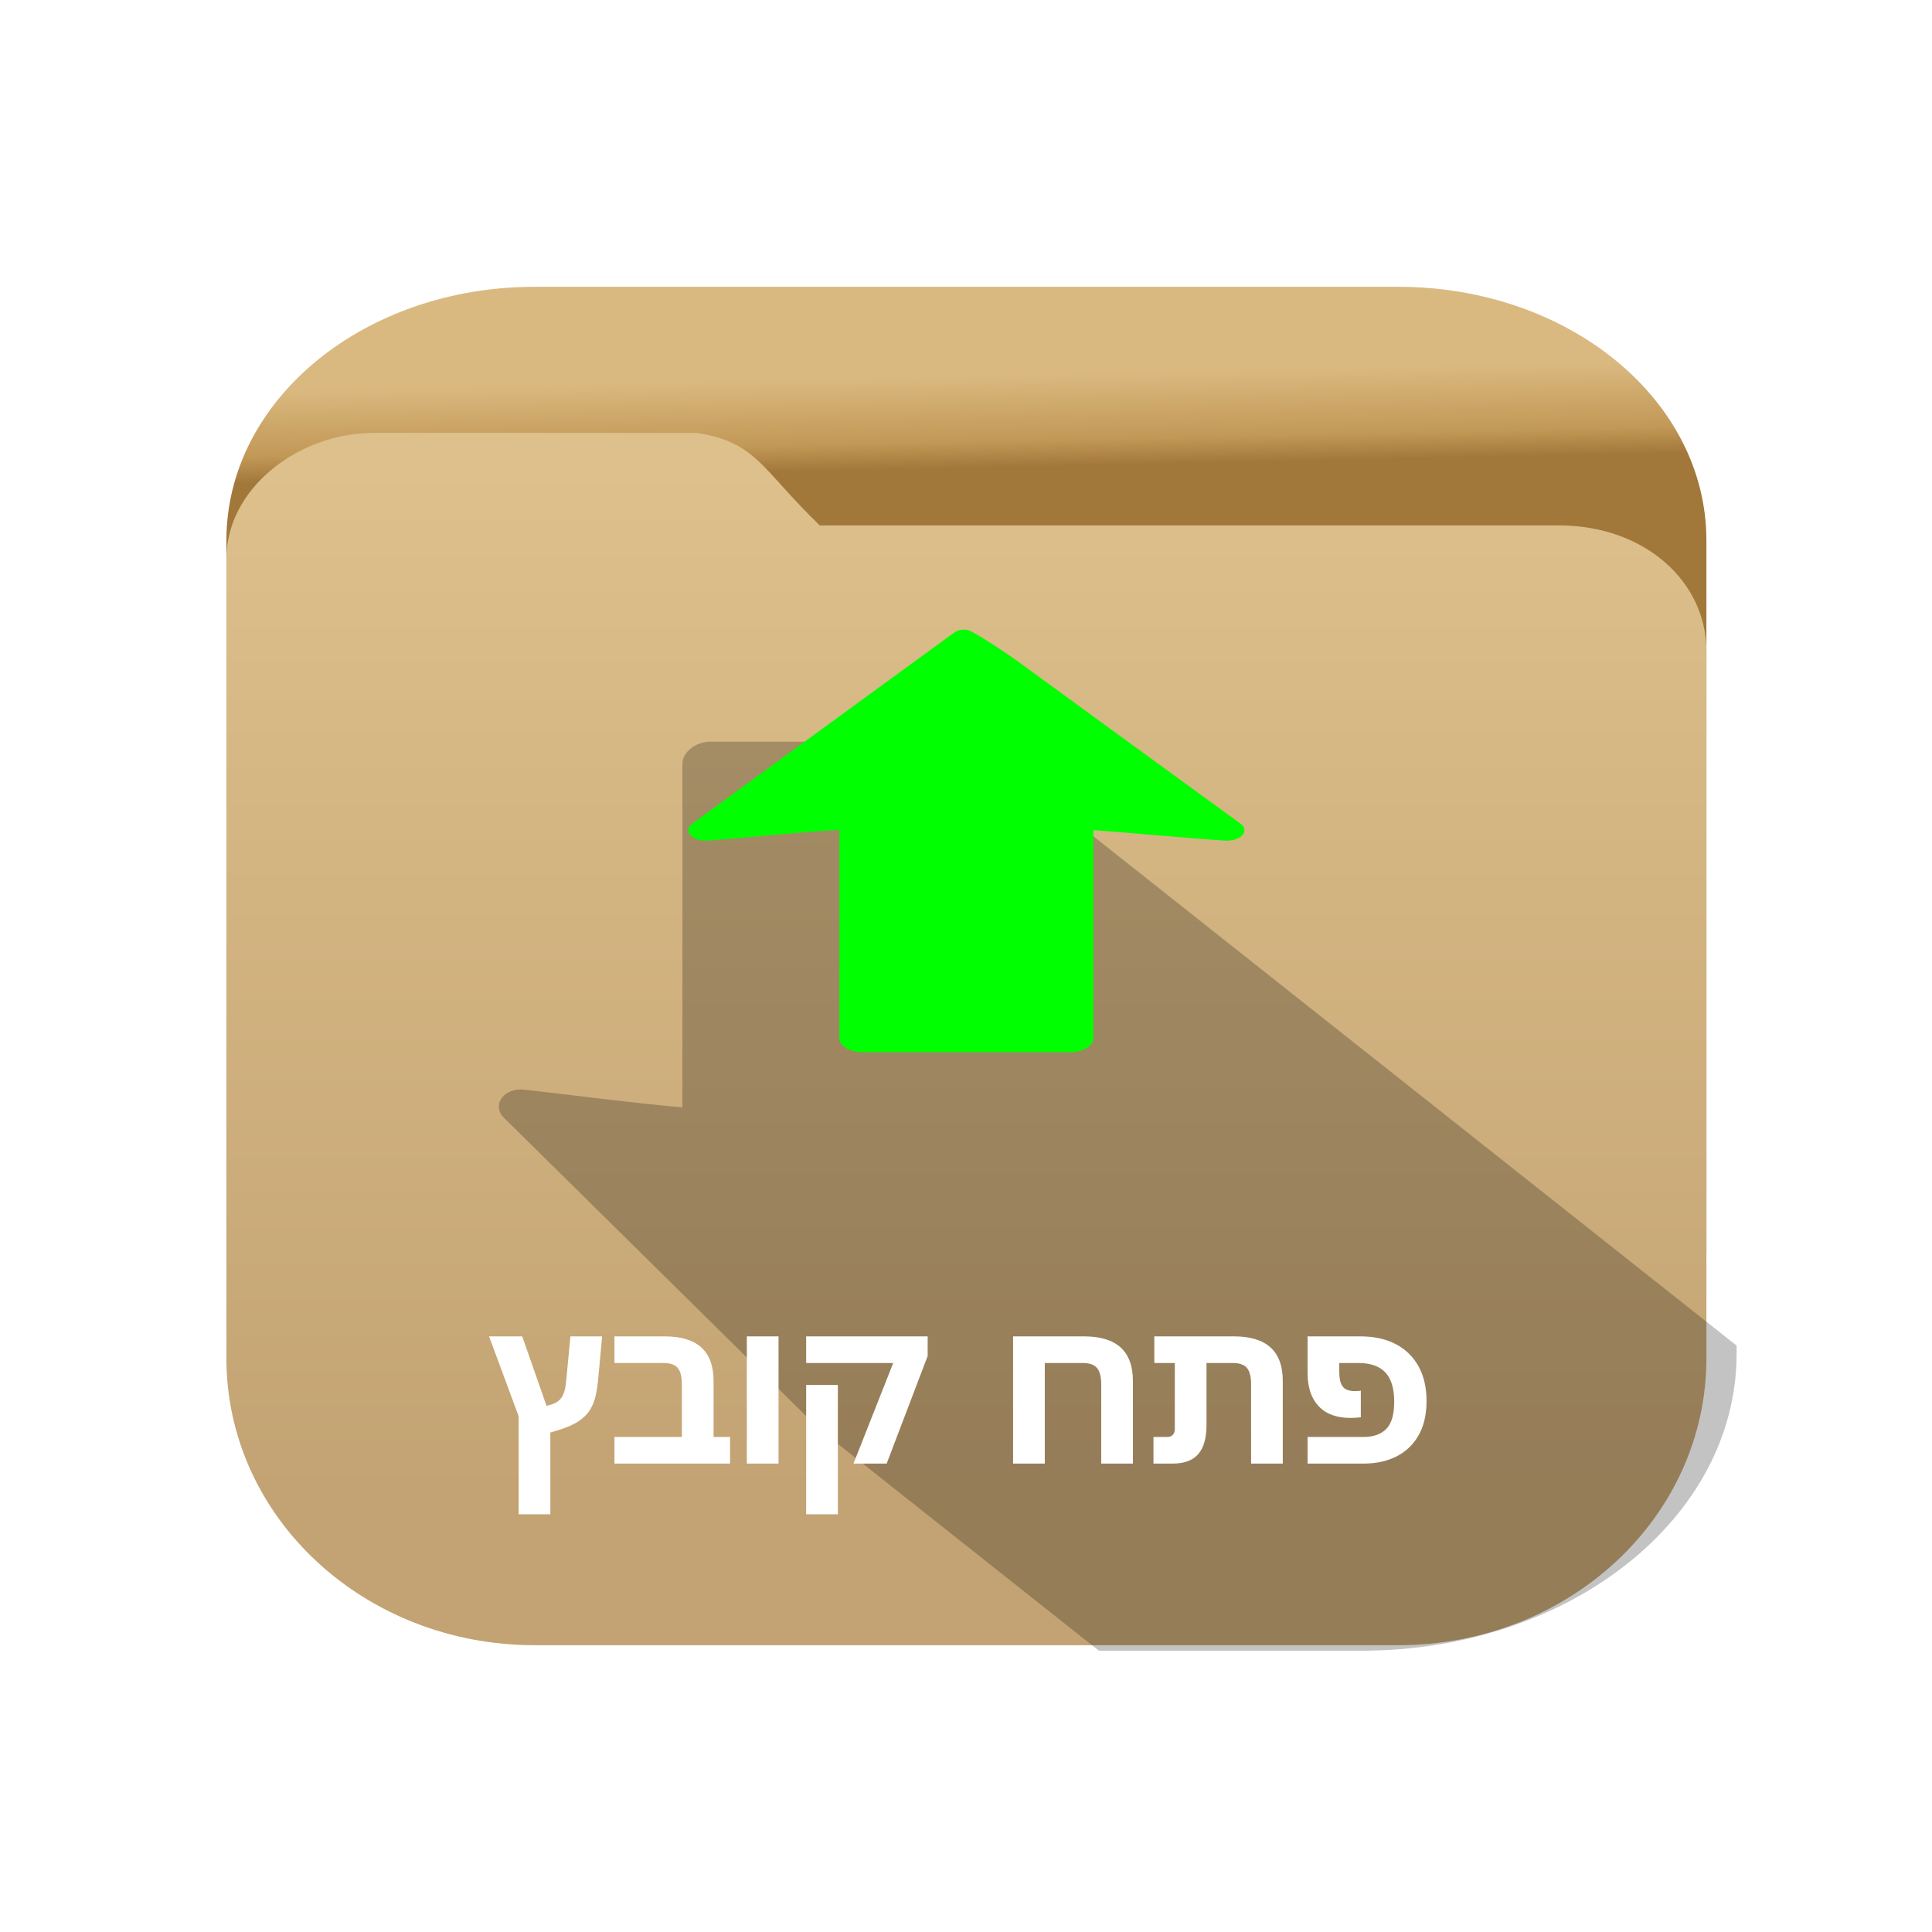 <?xml version="1.0" encoding="UTF-8" standalone="no"?><!-- Generator: Gravit.io --><svg xmlns="http://www.w3.org/2000/svg" xmlns:xlink="http://www.w3.org/1999/xlink" style="isolation:isolate" viewBox="0 0 64 64" width="64pt" height="64pt"><defs><clipPath id="_clipPath_bsauB20QRDDqQ4fywAXQd6V1rZpOuCQz"><rect width="64" height="64"/></clipPath></defs><g clip-path="url(#_clipPath_bsauB20QRDDqQ4fywAXQd6V1rZpOuCQz)"><rect x="0" y="0" width="64" height="64" transform="matrix(1,0,0,1,0,0)" fill="none"/><g><clipPath id="_clipPath_IjuplvB41Y8ZwKixznG92gf2as0mHC7m"><rect x="0" y="-1" width="64" height="64" transform="matrix(1,0,0,1,0,0)" fill="rgb(255,255,255)"/></clipPath><g clip-path="url(#_clipPath_IjuplvB41Y8ZwKixznG92gf2as0mHC7m)"><g><clipPath id="_clipPath_6rAUr9w4ZEVqPUVKVr2g3PhKV8QY4jKf"><rect x="0" y="1" width="64" height="64" transform="matrix(1,0,0,1,0,0)" fill="rgb(255,255,255)"/></clipPath><g clip-path="url(#_clipPath_6rAUr9w4ZEVqPUVKVr2g3PhKV8QY4jKf)"><g><g><clipPath id="_clipPath_UNFxKRIBV6RamYfcPIgsg2TnJdB2e4jw"><rect x="0" y="1" width="64" height="64" transform="matrix(1,0,0,1,0,0)" fill="rgb(255,255,255)"/></clipPath><g clip-path="url(#_clipPath_UNFxKRIBV6RamYfcPIgsg2TnJdB2e4jw)"><g><g><g><g><g><g style="opacity:0.1;"><g style="opacity:0.1;"><g style="opacity:0.1;"><g style="opacity:0.1;"><g opacity="0.1"><linearGradient id="_lgradient_0" x1="0" y1="0.5" x2="0.013" y2="1.283" gradientTransform="matrix(50.58,0,0,46.62,7.5,9.5)" gradientUnits="userSpaceOnUse"><stop offset="0.186%" stop-opacity="0.588" style="stop-color:rgb(0,0,0)"/><stop offset="98.447%" stop-opacity="1" style="stop-color:rgb(0,0,0)"/></linearGradient><path d=" M 17.616 9.5 L 47.964 9.5 C 53.547 9.5 58.08 14.033 58.08 19.617 L 58.08 46.003 C 58.08 51.587 53.547 56.12 47.964 56.12 L 17.616 56.12 C 12.033 56.12 7.5 51.587 7.5 46.003 L 7.5 19.617 C 7.5 14.033 12.033 9.5 17.616 9.5 Z " fill="url(#_lgradient_0)"/></g></g></g></g></g><g style="opacity:0.08;"><g style="opacity:0.08;"><g style="opacity:0.08;"><g style="opacity:0.08;"><g opacity="0.08"><linearGradient id="_lgradient_1" x1="0" y1="0.5" x2="0.013" y2="1.283" gradientTransform="matrix(51,0,0,47,7.5,9.5)" gradientUnits="userSpaceOnUse"><stop offset="0.186%" stop-opacity="0.588" style="stop-color:rgb(0,0,0)"/><stop offset="98.447%" stop-opacity="1" style="stop-color:rgb(0,0,0)"/></linearGradient><path d=" M 17.7 9.5 L 48.3 9.5 C 53.93 9.5 58.5 14.07 58.5 19.7 L 58.5 46.3 C 58.5 51.93 53.93 56.5 48.3 56.5 L 17.7 56.5 C 12.07 56.5 7.5 51.93 7.5 46.3 L 7.5 19.7 C 7.5 14.07 12.07 9.5 17.7 9.5 Z " fill="url(#_lgradient_1)"/></g></g></g></g></g><g style="opacity:0.2;"><g style="opacity:0.2;"><g style="opacity:0.2;"><g style="opacity:0.2;"><g opacity="0.2"><linearGradient id="_lgradient_2" x1="0" y1="0.5" x2="0.013" y2="1.282" gradientTransform="matrix(50.17,0,0,46.23,7.5,9.5)" gradientUnits="userSpaceOnUse"><stop offset="0.186%" stop-opacity="0.588" style="stop-color:rgb(0,0,0)"/><stop offset="98.447%" stop-opacity="1" style="stop-color:rgb(0,0,0)"/></linearGradient><path d=" M 17.534 9.5 L 47.636 9.5 C 53.174 9.5 57.67 13.996 57.67 19.533 L 57.67 45.697 C 57.67 51.234 53.174 55.73 47.636 55.73 L 17.534 55.73 C 11.996 55.73 7.5 51.234 7.5 45.697 L 7.5 19.533 C 7.5 13.996 11.996 9.5 17.534 9.5 Z " fill="url(#_lgradient_2)"/></g></g></g></g></g><g style="opacity:0.25;"><g style="opacity:0.25;"><g style="opacity:0.25;"><g style="opacity:0.25;"><g opacity="0.25"><linearGradient id="_lgradient_3" x1="0" y1="0.5" x2="0.013" y2="1.283" gradientTransform="matrix(49.75,0,0,45.85,7.5,9.5)" gradientUnits="userSpaceOnUse"><stop offset="0.186%" stop-opacity="0.588" style="stop-color:rgb(0,0,0)"/><stop offset="98.447%" stop-opacity="1" style="stop-color:rgb(0,0,0)"/></linearGradient><path d=" M 17.45 9.5 L 47.3 9.5 C 52.792 9.5 57.25 13.959 57.25 19.45 L 57.25 45.4 C 57.25 50.891 52.792 55.35 47.3 55.35 L 17.45 55.35 C 11.958 55.35 7.5 50.891 7.5 45.4 L 7.5 19.45 C 7.5 13.959 11.958 9.5 17.45 9.5 Z " fill="url(#_lgradient_3)"/></g></g></g></g></g><g style="opacity:0.25;"><g style="opacity:0.25;"><g style="opacity:0.25;"><g style="opacity:0.25;"><g opacity="0.25"><linearGradient id="_lgradient_4" x1="0" y1="0.5" x2="0.013" y2="1.283" gradientTransform="matrix(49.39,0,0,45.52,7.5,9.5)" gradientUnits="userSpaceOnUse"><stop offset="0.186%" stop-opacity="0.588" style="stop-color:rgb(0,0,0)"/><stop offset="98.447%" stop-opacity="1" style="stop-color:rgb(0,0,0)"/></linearGradient><path d=" M 17.378 9.5 L 47.012 9.5 C 52.464 9.5 56.89 13.926 56.89 19.379 L 56.89 45.141 C 56.89 50.594 52.464 55.02 47.012 55.02 L 17.378 55.02 C 11.926 55.02 7.5 50.594 7.5 45.141 L 7.5 19.379 C 7.5 13.926 11.926 9.5 17.378 9.5 Z " fill="url(#_lgradient_4)"/></g></g></g></g></g></g><linearGradient id="_lgradient_5" x1="1.295" y1="0.048" x2="1.297" y2="0.125" gradientTransform="matrix(49.027,0,0,40.322,7.5,9.5)" gradientUnits="userSpaceOnUse"><stop offset="0%" stop-opacity="1" style="stop-color:rgb(218,185,128)"/><stop offset="71.692%" stop-opacity="1" style="stop-color:rgb(194,152,86)"/><stop offset="100%" stop-opacity="1" style="stop-color:rgb(162,119,58)"/></linearGradient><path d=" M 17.715 9.5 C 12.056 9.5 7.5 13.247 7.5 17.902 L 7.5 19.871 L 7.5 41.421 C 7.5 46.074 12.056 49.822 17.715 49.822 L 46.312 49.822 C 51.97 49.822 56.527 46.074 56.527 41.421 L 56.527 19.871 L 56.527 17.902 C 56.527 13.247 51.97 9.5 46.312 9.5 L 17.715 9.5 L 17.715 9.5 Z " fill="url(#_lgradient_5)"/><g style="opacity:0.3;"><g style="opacity:0.3;"><g style="opacity:0.3;"><g style="opacity:0.3;"><g opacity="0.3"><linearGradient id="_lgradient_6" x1="0.466" y1="0.003" x2="0.456" y2="0.48" gradientTransform="matrix(49.027,0,0,45.181,7.5,8.5)" gradientUnits="userSpaceOnUse"><stop offset="0%" stop-opacity="1" style="stop-color:rgb(255,255,255)"/><stop offset="100%" stop-opacity="0" style="stop-color:rgb(255,255,255)"/></linearGradient><path d=" M 17.712 8.5 C 12.053 8.5 7.5 12.696 7.5 17.911 L 7.5 44.268 C 7.5 49.482 12.053 53.681 17.712 53.681 L 18.017 53.681 C 12.478 53.681 8.019 49.572 8.019 44.468 L 8.019 18.671 C 8.019 13.566 12.478 9.457 18.017 9.457 L 46.01 9.457 C 51.548 9.457 56.007 13.566 56.007 18.671 L 56.007 44.468 C 56.007 49.572 51.548 53.681 46.01 53.681 L 46.312 53.681 C 51.97 53.681 56.527 49.482 56.527 44.268 L 56.527 17.911 C 56.527 12.696 51.97 8.5 46.312 8.5 L 17.712 8.5 L 17.712 8.5 L 17.712 8.5 Z " fill="url(#_lgradient_6)"/></g></g></g></g></g><linearGradient id="_lgradient_7" x1="1.571" y1="0.877" x2="1.571" y2="0.026" gradientTransform="matrix(49.027,0,0,40.16,7.5,14.34)" gradientUnits="userSpaceOnUse"><stop offset="0%" stop-opacity="1" style="stop-color:rgb(195,163,115)"/><stop offset="100%" stop-opacity="1" style="stop-color:rgb(221,192,139)"/></linearGradient><path d=" M 12.388 14.34 C 9.874 14.34 7.5 16.185 7.5 18.506 L 7.5 29.711 L 7.5 31.735 L 7.5 41.036 L 7.5 44.992 C 7.5 50.259 12.056 54.5 17.715 54.5 L 46.312 54.5 C 51.97 54.5 56.527 50.259 56.527 44.992 L 56.527 41.036 L 56.527 31.735 L 56.527 29.711 L 56.527 21.571 C 56.527 19.249 54.464 17.404 51.638 17.404 L 27.154 17.404 C 25.22 15.536 25.066 14.646 23.084 14.34 L 12.388 14.34 L 12.388 14.34 Z " fill="url(#_lgradient_7)"/><g style="opacity:0.2;"><g style="opacity:0.2;"><g style="opacity:0.2;"><g style="opacity:0.2;"><g opacity="0.2"><linearGradient id="_lgradient_8" x1="0.45" y1="0.987" x2="0.448" y2="0.664" gradientTransform="matrix(49.027,0,0,45.181,7.5,9.5)" gradientUnits="userSpaceOnUse"><stop offset="0%" stop-opacity="1" style="stop-color:rgb(0,0,0)"/><stop offset="100%" stop-opacity="0.2" style="stop-color:rgb(255,255,255)"/></linearGradient><path d=" M 17.712 54.681 C 12.053 54.681 7.5 50.485 7.5 45.27 L 8.019 18.713 C 8.019 13.498 12.053 9.5 17.712 9.5 L 18.017 9.5 C 12.478 9.5 8.019 13.609 8.019 18.713 L 8.019 44.511 C 8.019 49.615 12.478 53.724 18.017 53.724 L 46.01 53.724 C 51.548 53.724 56.007 49.615 56.007 44.511 L 56.007 18.713 C 56.007 13.609 51.548 9.5 46.01 9.5 L 46.312 9.5 C 51.97 9.5 56.527 13.699 56.527 18.914 L 56.527 45.27 C 56.527 50.485 51.97 54.681 46.312 54.681 L 17.712 54.681 L 17.712 54.681 L 17.712 54.681 Z " fill="url(#_lgradient_8)"/></g></g></g></g></g><clipPath id="_clipPath_BpHCMiCkjRToLhfJv2NvVTSME6aGIrSQ"><path d=" M 664.877 120.55 L 1073.883 120.55 C 1091.267 120.55 1105.38 134.663 1105.38 152.047 L 1105.38 442.163 C 1105.38 459.547 1091.267 473.66 1073.883 473.66 L 664.877 473.66 C 647.493 473.66 633.38 459.547 633.38 442.163 L 633.38 152.047 C 633.38 134.663 647.493 120.55 664.877 120.55 Z " fill="rgb(255,255,255)"/></clipPath><g clip-path="url(#_clipPath_BpHCMiCkjRToLhfJv2NvVTSME6aGIrSQ)"><g><g><g><g><g style="opacity:0.15;" filter="url(#lRNJEtSjSlOhVAoIqsG1r3GFdqzmNeeT)"><g style="opacity:0.15;"><g style="opacity:0.15;"><g style="opacity:0.15;"><g opacity="0.15"><linearGradient id="_lgradient_9" x1="0.5" y1="0.007" x2="0.5" y2="1" gradientTransform="matrix(7.48,0,0,6.838,598.734,31.303)" gradientUnits="userSpaceOnUse"><stop offset="0%" stop-opacity="1" style="stop-color:rgb(255,255,255)"/><stop offset="100%" stop-opacity="0" style="stop-color:rgb(255,255,255)"/></linearGradient><path d=" M 599.277 31.303 C 598.993 31.304 598.735 31.604 598.734 31.934 L 598.734 37.51 C 598.735 37.841 598.993 38.141 599.277 38.141 L 605.672 38.141 C 605.956 38.141 606.214 37.841 606.214 37.51 L 606.214 31.934 C 606.214 31.604 605.956 31.304 605.672 31.303 L 599.277 31.303 L 599.277 31.303 Z " fill="url(#_lgradient_9)"/></g></g></g></g></g><defs><filter id="lRNJEtSjSlOhVAoIqsG1r3GFdqzmNeeT" x="-200%" y="-200%" width="400%" height="400%" filterUnits="objectBoundingBox" color-interpolation-filters="sRGB"><feGaussianBlur xmlns="http://www.w3.org/2000/svg" stdDeviation="0.953"/></filter></defs></g></g></g></g></g><g style="opacity:0.35;"><g style="opacity:0.35;"><g style="opacity:0.35;"><g style="opacity:0.35;"><g opacity="0.35"><linearGradient id="_lgradient_10" x1="0.156" y1="0.428" x2="0.156" y2="0.43" gradientTransform="matrix(49.027,0,0,8.116,7.5,14.923)" gradientUnits="userSpaceOnUse"><stop offset="0%" stop-opacity="1" style="stop-color:rgb(255,255,255)"/><stop offset="100%" stop-opacity="0" style="stop-color:rgb(255,255,255)"/></linearGradient><path d=" M 12.388 14.923 C 9.874 14.923 7.5 16.75 7.5 19.048 L 7.5 20.006 C 7.5 17.707 9.874 15.881 12.388 15.881 L 23.084 15.881 C 25.066 16.183 25.22 17.064 27.154 18.914 L 51.638 18.914 C 54.464 18.914 56.527 20.74 56.527 23.039 L 56.527 22.082 C 56.527 19.783 54.464 17.957 51.638 17.957 L 27.154 17.957 C 25.22 16.107 25.066 15.226 23.084 14.923 L 12.388 14.923 L 12.388 14.923 Z " fill="url(#_lgradient_10)"/></g></g></g></g></g><linearGradient id="_lgradient_11" x1="1.571" y1="0.862" x2="1.571" y2="-0.086" gradientTransform="matrix(472,0,0,372.25,588,120.75)" gradientUnits="userSpaceOnUse"><stop offset="0%" stop-opacity="1" style="stop-color:rgb(194,150,86)"/><stop offset="100%" stop-opacity="1" style="stop-color:rgb(221,192,139)"/></linearGradient><path d=" M 588 120.75 L 588 236.625 L 588 257.563 L 588 353.75 L 588 394.656 C 588 449.133 631.867 493 686.344 493 L 961.656 493 C 1016.133 493 1060 449.133 1060 394.656 L 1060 353.75 L 1060 257.563 L 1060 236.625 L 1060 152.438 C 1060 128.422 1040.141 120.75 1012.938 120.75 L 777.219 120.75 L 588 120.75 L 588 120.75 Z " fill="url(#_lgradient_11)"/><path d=" M 23.53 24.569 C 23.046 24.568 22.606 24.917 22.606 25.3 L 22.606 36.684 C 20.763 36.519 19.108 36.291 17.338 36.094 C 17.291 36.089 17.243 36.088 17.196 36.091 C 16.936 36.103 16.69 36.239 16.584 36.428 C 16.479 36.617 16.516 36.85 16.679 37.012 L 27.16 47.357 C 27.223 47.418 27.288 47.476 27.362 47.519 L 36.402 54.681 L 45.108 54.681 C 51.987 54.681 57.527 50.294 57.527 44.847 L 57.527 44.575 L 32.642 24.869 C 32.468 24.691 32.201 24.568 31.915 24.569 L 23.53 24.569 Z " fill="rgb(0,0,0)" fill-opacity="0.235"/><path d=" M 28.563 34.857 C 28.165 34.857 27.803 34.644 27.804 34.412 L 27.804 27.488 C 26.287 27.589 24.926 27.727 23.47 27.847 C 23.432 27.85 23.392 27.851 23.353 27.849 C 23.139 27.841 22.938 27.759 22.851 27.644 C 22.764 27.529 22.795 27.387 22.928 27.288 L 31.549 20.998 C 31.674 20.906 31.805 20.826 32.046 20.868 C 32.25 20.907 33.351 21.642 33.815 21.98 C 34.623 22.57 35.7 23.357 36.779 24.143 C 38.936 25.715 41.096 27.287 41.096 27.287 C 41.242 27.393 41.266 27.552 41.152 27.672 C 41.039 27.792 40.795 27.864 40.563 27.847 C 38.904 27.731 37.601 27.599 36.22 27.499 L 36.22 34.412 C 36.221 34.644 35.859 34.857 35.461 34.857 L 28.563 34.857 L 28.563 34.857 Z " fill="rgb(0,255,0)"/></g></g></g></g></g><path d=" M 29.372 48.483 L 28.273 48.483 L 29.589 45.151 L 26.705 45.151 L 26.705 44.269 L 30.73 44.269 L 30.73 44.92 L 29.372 48.483 L 29.372 48.483 Z  M 27.755 50.163 L 26.705 50.163 L 26.705 45.879 L 27.755 45.879 L 27.755 50.163 L 27.755 50.163 Z  M 25.79 48.483 L 24.74 48.483 L 24.74 44.269 L 25.79 44.269 L 25.79 48.483 L 25.79 48.483 Z  M 24.184 48.483 L 20.355 48.483 L 20.355 47.601 L 22.588 47.601 L 22.588 45.865 L 22.588 45.865 Q 22.588 45.473 22.448 45.312 L 22.448 45.312 L 22.448 45.312 Q 22.308 45.151 21.979 45.151 L 21.979 45.151 L 20.355 45.151 L 20.355 44.269 L 22.021 44.269 L 22.021 44.269 Q 23.638 44.269 23.638 45.746 L 23.638 45.746 L 23.638 47.601 L 24.184 47.601 L 24.184 48.483 L 24.184 48.483 Z  M 18.231 50.163 L 17.181 50.163 L 17.181 46.915 L 16.201 44.269 L 17.3 44.269 L 18.105 46.572 L 18.294 46.516 L 18.294 46.516 Q 18.511 46.446 18.62 46.268 L 18.62 46.268 L 18.62 46.268 Q 18.728 46.089 18.756 45.739 L 18.756 45.739 L 18.896 44.269 L 19.946 44.269 L 19.82 45.641 L 19.82 45.641 Q 19.792 45.956 19.736 46.219 L 19.736 46.219 L 19.736 46.219 Q 19.68 46.481 19.551 46.695 L 19.551 46.695 L 19.551 46.695 Q 19.421 46.908 19.173 47.076 L 19.173 47.076 L 19.173 47.076 Q 18.924 47.244 18.511 47.37 L 18.511 47.37 L 18.231 47.454 L 18.231 50.163 L 18.231 50.163 Z  M 45.17 48.483 L 43.315 48.483 L 43.315 47.601 L 45.17 47.601 L 45.17 47.601 Q 45.66 47.601 45.923 47.335 L 45.923 47.335 L 45.923 47.335 Q 46.185 47.069 46.185 46.432 L 46.185 46.432 L 46.185 46.432 Q 46.185 45.774 45.891 45.463 L 45.891 45.463 L 45.891 45.463 Q 45.597 45.151 44.995 45.151 L 44.995 45.151 L 44.365 45.151 L 44.365 45.424 L 44.365 45.424 Q 44.365 45.704 44.428 45.844 L 44.428 45.844 L 44.428 45.844 Q 44.491 45.984 44.607 46.033 L 44.607 46.033 L 44.607 46.033 Q 44.722 46.082 44.869 46.082 L 44.869 46.082 L 44.869 46.082 Q 44.925 46.082 44.978 46.079 L 44.978 46.079 L 44.978 46.079 Q 45.03 46.075 45.079 46.068 L 45.079 46.068 L 45.079 46.95 L 45.079 46.95 Q 45.002 46.957 44.908 46.964 L 44.908 46.964 L 44.908 46.964 Q 44.813 46.971 44.736 46.971 L 44.736 46.971 L 44.736 46.971 Q 44.05 46.971 43.683 46.583 L 43.683 46.583 L 43.683 46.583 Q 43.315 46.194 43.315 45.48 L 43.315 45.48 L 43.315 44.269 L 45.065 44.269 L 45.065 44.269 Q 45.744 44.269 46.234 44.525 L 46.234 44.525 L 46.234 44.525 Q 46.724 44.78 46.99 45.26 L 46.99 45.26 L 46.99 45.26 Q 47.256 45.739 47.256 46.411 L 47.256 46.411 L 47.256 46.411 Q 47.256 47.076 46.997 47.538 L 46.997 47.538 L 46.997 47.538 Q 46.738 48 46.269 48.242 L 46.269 48.242 L 46.269 48.242 Q 45.8 48.483 45.17 48.483 L 45.17 48.483 L 45.17 48.483 Z  M 38.847 48.483 L 38.21 48.483 L 38.21 47.601 L 38.679 47.601 L 38.679 47.601 Q 38.784 47.601 38.851 47.531 L 38.851 47.531 L 38.851 47.531 Q 38.917 47.461 38.917 47.328 L 38.917 47.328 L 38.917 45.151 L 38.238 45.151 L 38.238 44.269 L 40.877 44.269 L 40.877 44.269 Q 42.494 44.269 42.494 45.746 L 42.494 45.746 L 42.494 48.483 L 41.444 48.483 L 41.444 45.865 L 41.444 45.865 Q 41.444 45.473 41.304 45.312 L 41.304 45.312 L 41.304 45.312 Q 41.164 45.151 40.835 45.151 L 40.835 45.151 L 39.967 45.151 L 39.967 47.209 L 39.967 47.209 Q 39.967 47.853 39.694 48.168 L 39.694 48.168 L 39.694 48.168 Q 39.421 48.483 38.847 48.483 L 38.847 48.483 L 38.847 48.483 Z  M 33.56 44.269 L 35.912 44.269 L 35.912 44.269 Q 37.529 44.269 37.529 45.746 L 37.529 45.746 L 37.529 48.483 L 36.479 48.483 L 36.479 45.865 L 36.479 45.865 Q 36.479 45.473 36.335 45.312 L 36.335 45.312 L 36.335 45.312 Q 36.192 45.151 35.87 45.151 L 35.87 45.151 L 34.61 45.151 L 34.61 48.483 L 33.56 48.483 L 33.56 44.269 L 33.56 44.269 Z " fill="rgb(255,255,255)"/></g></g></g></g></g></g></g></svg>